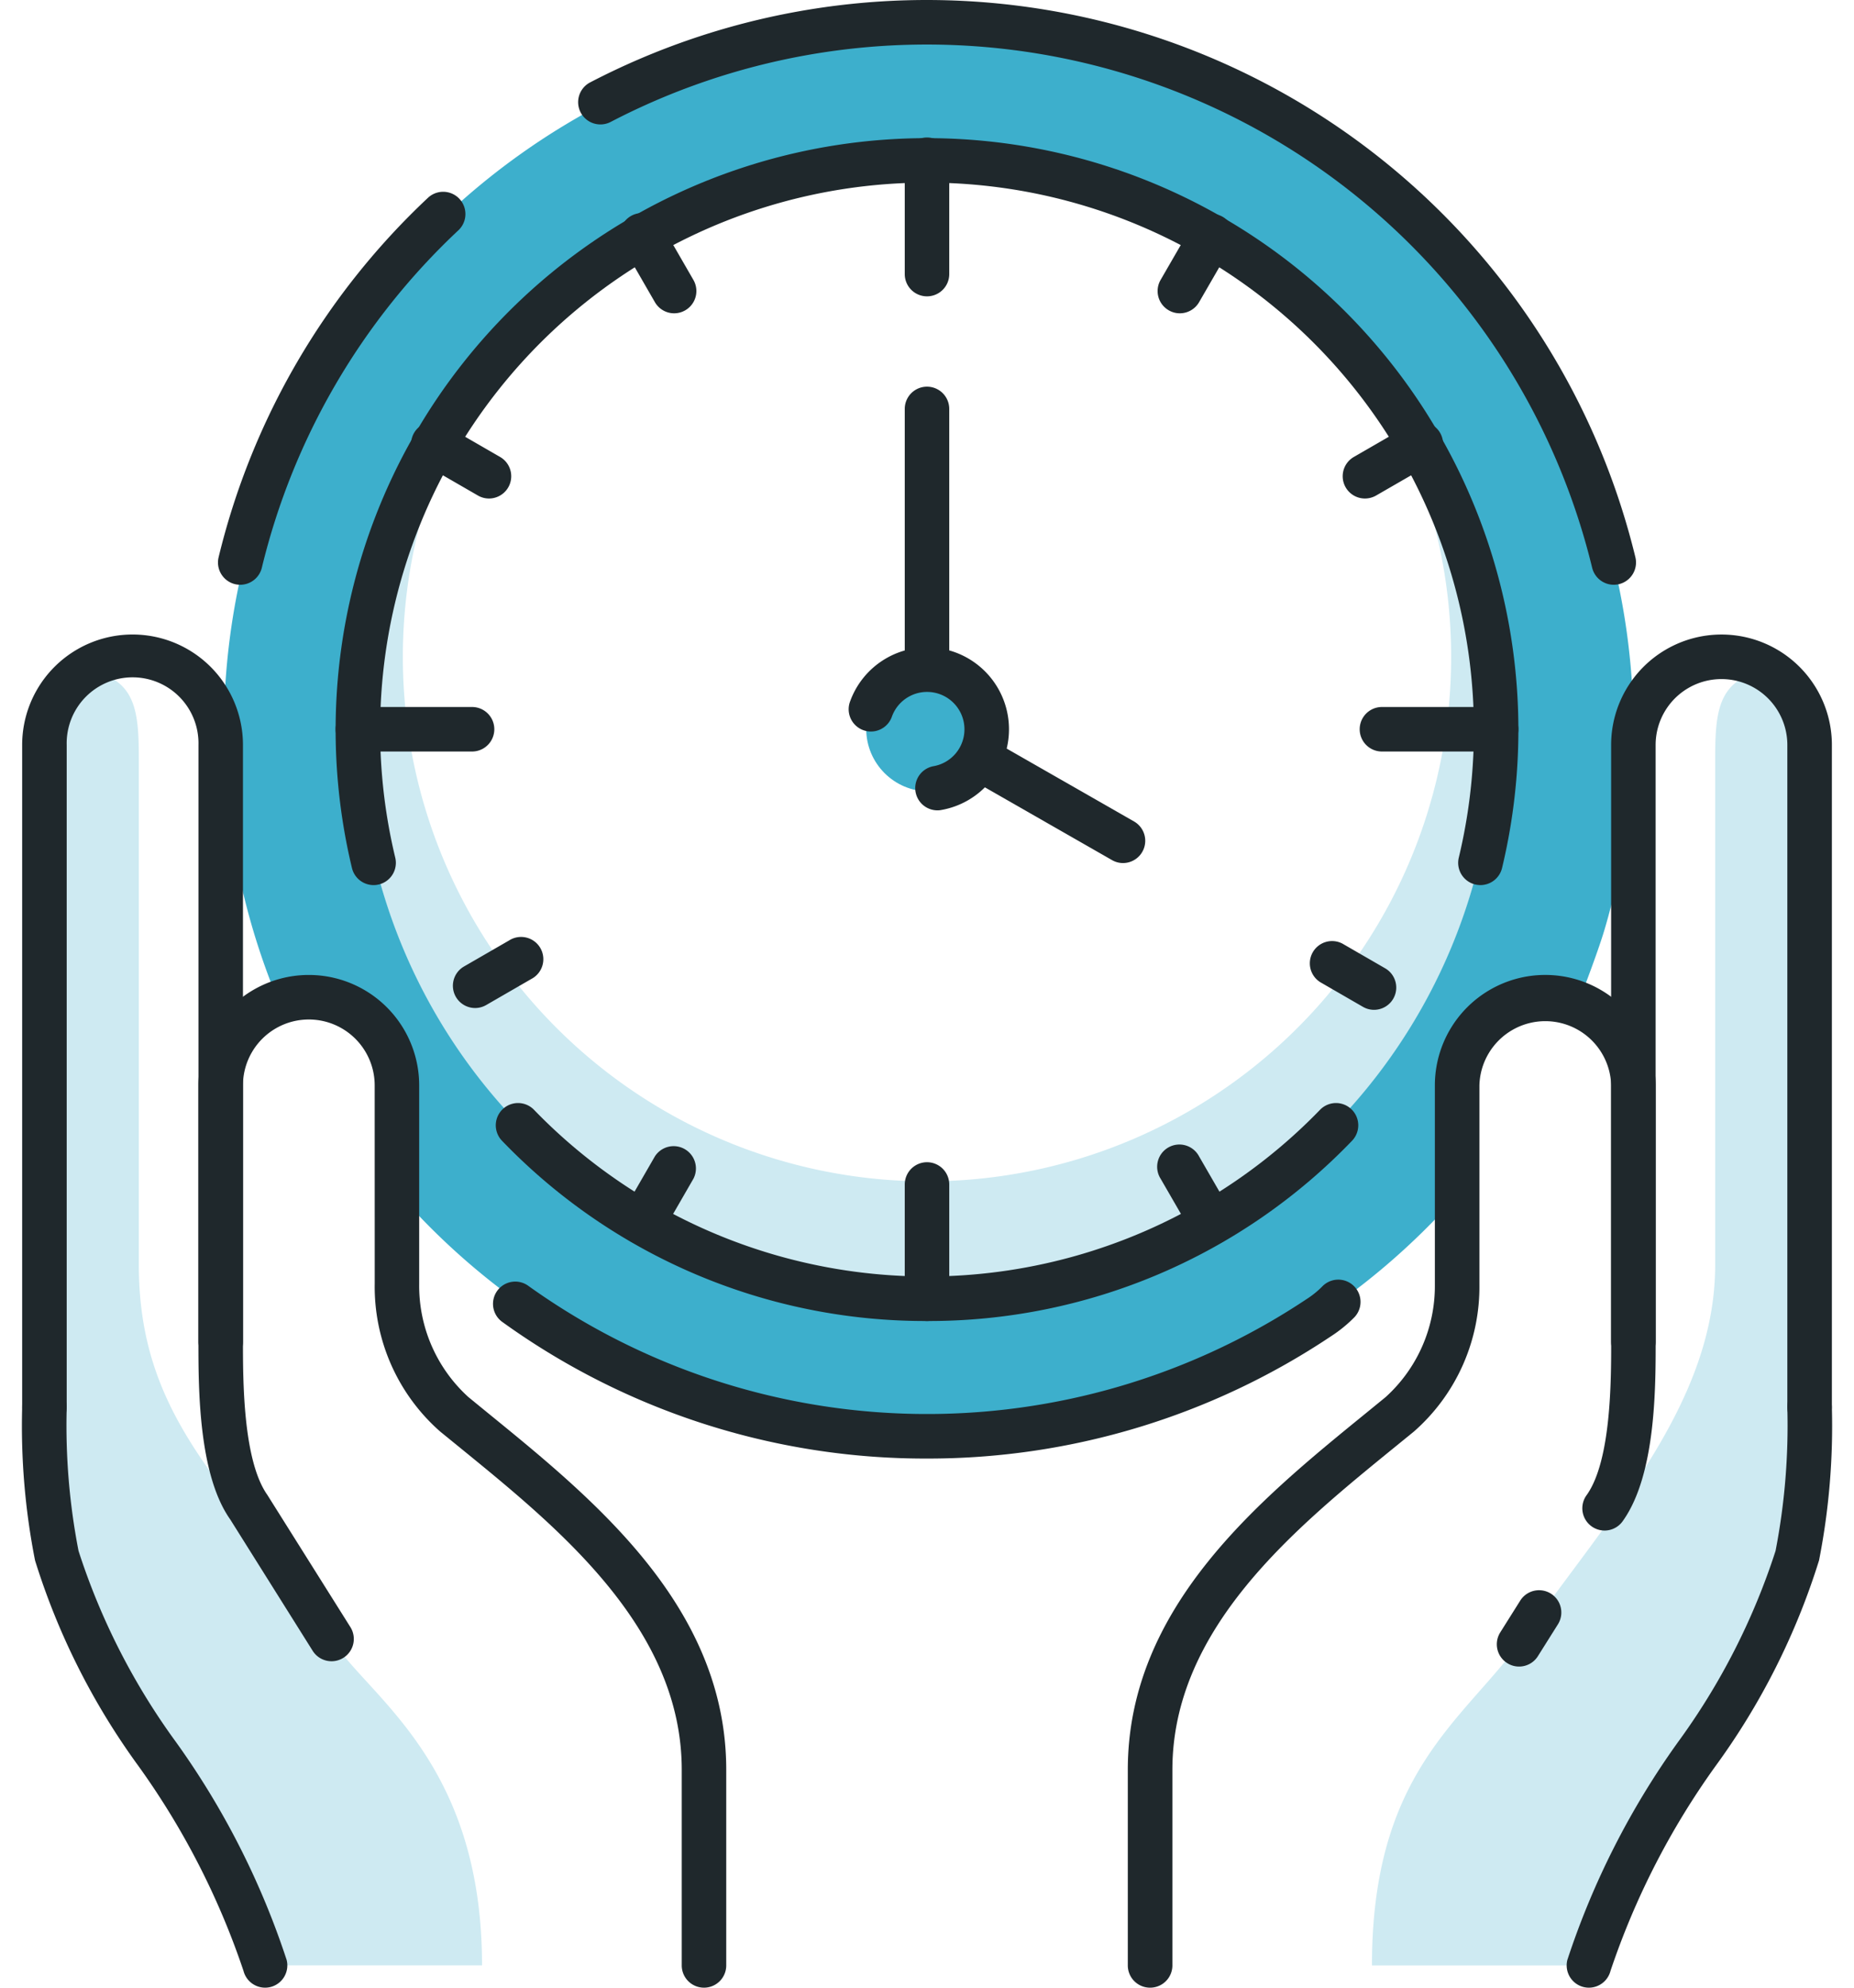 <svg id="Layer_1" data-name="Layer 1" xmlns="http://www.w3.org/2000/svg" viewBox="0 0 42 45"><defs><style>.cls-1{fill:#ceeaf2;}.cls-2{fill:#3dafcc;}.cls-3{fill:#1f282c;}</style></defs><title>siteArtboard 158</title><path class="cls-1" d="M39.969,15.174a2.132,2.132,0,0,1,1.031,1.695v15.598a11.305,11.305,0,0,1-1.999,6.355c-.737.957-3.005,5.674-3.005,5.674H31.08c0-4.415,2.097-5.549,3.409-7.391,2.036-2.859,4.366-5.373,4.366-8.466V17.206C38.855,16.102,38.914,15.398,39.969,15.174Z"/><path class="cls-1" d="M2.031,15.174A2.132,2.132,0,0,0,1.001,16.868v15.598A11.305,11.305,0,0,0,3,38.821c.737.957,3.005,5.674,3.005,5.674h4.915c0-4.642-2.596-6.081-3.409-7.391-2.069-3.333-4.366-4.749-4.366-8.466V17.206C3.145,16.102,3.086,15.398,2.031,15.174Z"/><path class="cls-1" d="M30.822,8.199a11.874,11.874,0,1,1-19.644,0,12.867,12.867,0,1,0,19.644,0Z"/><circle class="cls-2" cx="21.039" cy="16.501" r="1.416"/><path class="cls-2" d="M21.039.534A15.975,15.975,0,0,0,6.319,22.695a1.966,1.966,0,0,1,2.037.419c.749.831.636,3.864.636,3.864a15.968,15.968,0,0,0,24.025.079s-.348-2.74.473-3.768a2.025,2.025,0,0,1,2.256-.564s.434-1.109.604-1.684A15.98,15.98,0,0,0,21.039.534Zm-.039,28.833A12.867,12.867,0,1,1,33.867,16.5,12.867,12.867,0,0,1,21,29.367Z"/><path class="cls-3" d="M21,33.021A16.384,16.384,0,0,1,11.39,29.936a.504.504,0,1,1,.587-.819,15.51,15.51,0,0,0,17.618.297,2.069,2.069,0,0,0,.354-.284.504.504,0,1,1,.736.689,3.121,3.121,0,0,1-.532.433A16.432,16.432,0,0,1,21,33.021Z"/><path class="cls-3" d="M5.442,13.239a.545.545,0,0,1-.118-.014.505.505,0,0,1-.372-.608A16.462,16.462,0,0,1,9.694,4.479a.504.504,0,1,1,.691.734,15.442,15.442,0,0,0-4.453,7.639A.505.505,0,0,1,5.442,13.239Z"/><path class="cls-3" d="M36.558,13.239a.505.505,0,0,1-.49-.386A15.512,15.512,0,0,0,13.835,2.76a.504.504,0,1,1-.467-.894,16.521,16.521,0,0,1,23.68,10.751.505.505,0,0,1-.372.608A.545.545,0,0,1,36.558,13.239Z"/><path class="cls-3" d="M21,29.907a13.294,13.294,0,0,1-9.627-4.08.504.504,0,1,1,.725-.701,12.39,12.39,0,0,0,17.805,0,.504.504,0,0,1,.725.701A13.289,13.289,0,0,1,21,29.907Z"/><path class="cls-3" d="M33.537,20.038a.545.545,0,0,1-.118-.014.504.504,0,0,1-.372-.608,12.389,12.389,0,1,0-24.093.001.504.504,0,1,1-.981.234,13.397,13.397,0,1,1,26.054.001A.505.505,0,0,1,33.537,20.038Z"/><path class="cls-3" d="M21,6.709a.504.504,0,0,1-.504-.504V3.617a.504.504,0,0,1,1.008,0V6.205A.504.504,0,0,1,21,6.709Z"/><path class="cls-3" d="M33.893,17.014H31.306a.504.504,0,1,1,0-1.008H33.893a.504.504,0,0,1,0,1.008Z"/><path class="cls-3" d="M21,29.907a.504.504,0,0,1-.504-.504V26.816a.504.504,0,0,1,1.008,0v2.587A.504.504,0,0,1,21,29.907Z"/><path class="cls-3" d="M10.694,17.014H8.107a.504.504,0,1,1,0-1.008h2.587a.504.504,0,1,1,0,1.008Z"/><path class="cls-3" d="M15.272,7.093a.503.503,0,0,1-.436-.252l-.718-1.244a.504.504,0,1,1,.872-.504l.718,1.244a.504.504,0,0,1-.436.756Z"/><path class="cls-3" d="M11.078,11.286a.5.5,0,0,1-.252-.068l-1.244-.718a.504.504,0,1,1,.504-.872l1.244.718a.504.504,0,0,1-.252.94Z"/><path class="cls-3" d="M10.763,22.821a.504.504,0,0,1-.252-.94l1.024-.591a.504.504,0,1,1,.504.872l-1.024.591A.5.5,0,0,1,10.763,22.821Z"/><path class="cls-3" d="M14.554,28.181a.504.504,0,0,1-.437-.756l.718-1.244a.505.505,0,0,1,.874.504l-.718,1.244A.505.505,0,0,1,14.554,28.181Z"/><path class="cls-3" d="M27.447,28.181a.503.503,0,0,1-.436-.252l-.719-1.244a.504.504,0,1,1,.872-.504l.719,1.244a.504.504,0,0,1-.436.756Z"/><path class="cls-3" d="M31.127,22.862a.5.5,0,0,1-.252-.068l-.968-.559a.504.504,0,0,1,.504-.872l.968.559a.504.504,0,0,1-.252.94Z"/><path class="cls-3" d="M30.922,11.286a.504.504,0,0,1-.252-.941l1.244-.718a.505.505,0,1,1,.504.874l-1.245.718A.509.509,0,0,1,30.922,11.286Z"/><path class="cls-3" d="M26.728,7.093a.497.497,0,0,1-.252-.068.503.503,0,0,1-.184-.688l.719-1.244a.508.508,0,0,1,.688-.184.503.503,0,0,1,.184.688l-.719,1.244A.504.504,0,0,1,26.728,7.093Z"/><path class="cls-3" d="M25.441,19.539a.499.499,0,0,1-.25-.067l-3.198-1.829a.504.504,0,0,1,.5-.874l3.198,1.829a.504.504,0,0,1-.25.941Z"/><path class="cls-3" d="M21,15.591a.504.504,0,0,1-.504-.504V9.258a.504.504,0,0,1,1.008,0v5.829A.504.504,0,0,1,21,15.591Z"/><path class="cls-3" d="M21.234,18.346a.504.504,0,0,1-.086-1.0.847.847,0,1,0-.947-1.111.504.504,0,0,1-.953-.327A1.855,1.855,0,1,1,21.322,18.338.439.439,0,0,1,21.234,18.346Z"/><path class="cls-3" d="M1.006,32.357a.504.504,0,0,1-.504-.504V16.866a2.501,2.501,0,0,1,5.002,0V30.377a.504.504,0,0,1-1.008,0V16.866a1.493,1.493,0,1,0-2.985,0V31.853A.504.504,0,0,1,1.006,32.357Z"/><path class="cls-3" d="M15.948,45a.504.504,0,0,1-.504-.504V40.068c0-3.205-2.778-5.465-5.011-7.283l-.462-.376A4.363,4.363,0,0,1,8.489,29.055L8.488,24.573a1.492,1.492,0,1,0-2.984,0v5.804c0,.871,0,2.683.551,3.465l1.883,2.995a.504.504,0,0,1-.855.536L5.216,34.4c-.721-1.019-.721-2.973-.721-4.023V24.573a2.5,2.5,0,1,1,5.001,0v4.505a3.399,3.399,0,0,0,1.115,2.551l.458.374C13.467,33.955,16.452,36.384,16.452,40.068V44.496A.504.504,0,0,1,15.948,45Z"/><path class="cls-3" d="M6.005,45a.506.506,0,0,1-.489-.381,17.474,17.474,0,0,0-2.375-4.631,15.91,15.91,0,0,1-2.347-4.66,15.699,15.699,0,0,1-.291-3.494.482.482,0,0,1,.524-.484.505.505,0,0,1,.484.524,14.874,14.874,0,0,0,.268,3.237A15.288,15.288,0,0,0,3.991,39.445a18.173,18.173,0,0,1,2.503,4.928.505.505,0,0,1-.366.612A.532.532,0,0,1,6.005,45Z"/><path class="cls-3" d="M40.994,32.357a.504.504,0,0,1-.504-.504V16.866a1.492,1.492,0,1,0-2.984,0V30.377a.504.504,0,0,1-1.008,0V16.866a2.5,2.5,0,1,1,5.001,0V31.853A.504.504,0,0,1,40.994,32.357Z"/><path class="cls-3" d="M26.053,45a.504.504,0,0,1-.504-.504V40.068c0-3.685,2.985-6.114,5.384-8.066l.457-.373a3.389,3.389,0,0,0,1.115-2.529V24.573a2.501,2.501,0,0,1,5.002,0v5.804c0,1.05,0,3.004-.736,4.046a.504.504,0,1,1-.823-.581c.551-.782.551-2.593.551-3.465V24.573a1.493,1.493,0,0,0-2.985,0v4.505a4.358,4.358,0,0,1-1.483,3.331l-.461.375c-2.233,1.818-5.011,4.078-5.011,7.284V44.496A.504.504,0,0,1,26.053,45Z"/><path class="cls-3" d="M34.413,37.73a.497.497,0,0,1-.269-.078.504.504,0,0,1-.158-.695l.453-.72a.504.504,0,0,1,.853.538l-.453.72A.503.503,0,0,1,34.413,37.73Z"/><path class="cls-3" d="M35.995,45a.532.532,0,0,1-.123-.015.505.505,0,0,1-.366-.612A18.182,18.182,0,0,1,38.01,39.444a15.306,15.306,0,0,0,2.213-4.333,14.922,14.922,0,0,0,.267-3.238.505.505,0,0,1,.484-.524h.02a.504.504,0,0,1,.504.484,15.735,15.735,0,0,1-.29,3.494,15.93,15.93,0,0,1-2.347,4.659A17.455,17.455,0,0,0,36.484,44.619.506.506,0,0,1,35.995,45Z"/></svg>